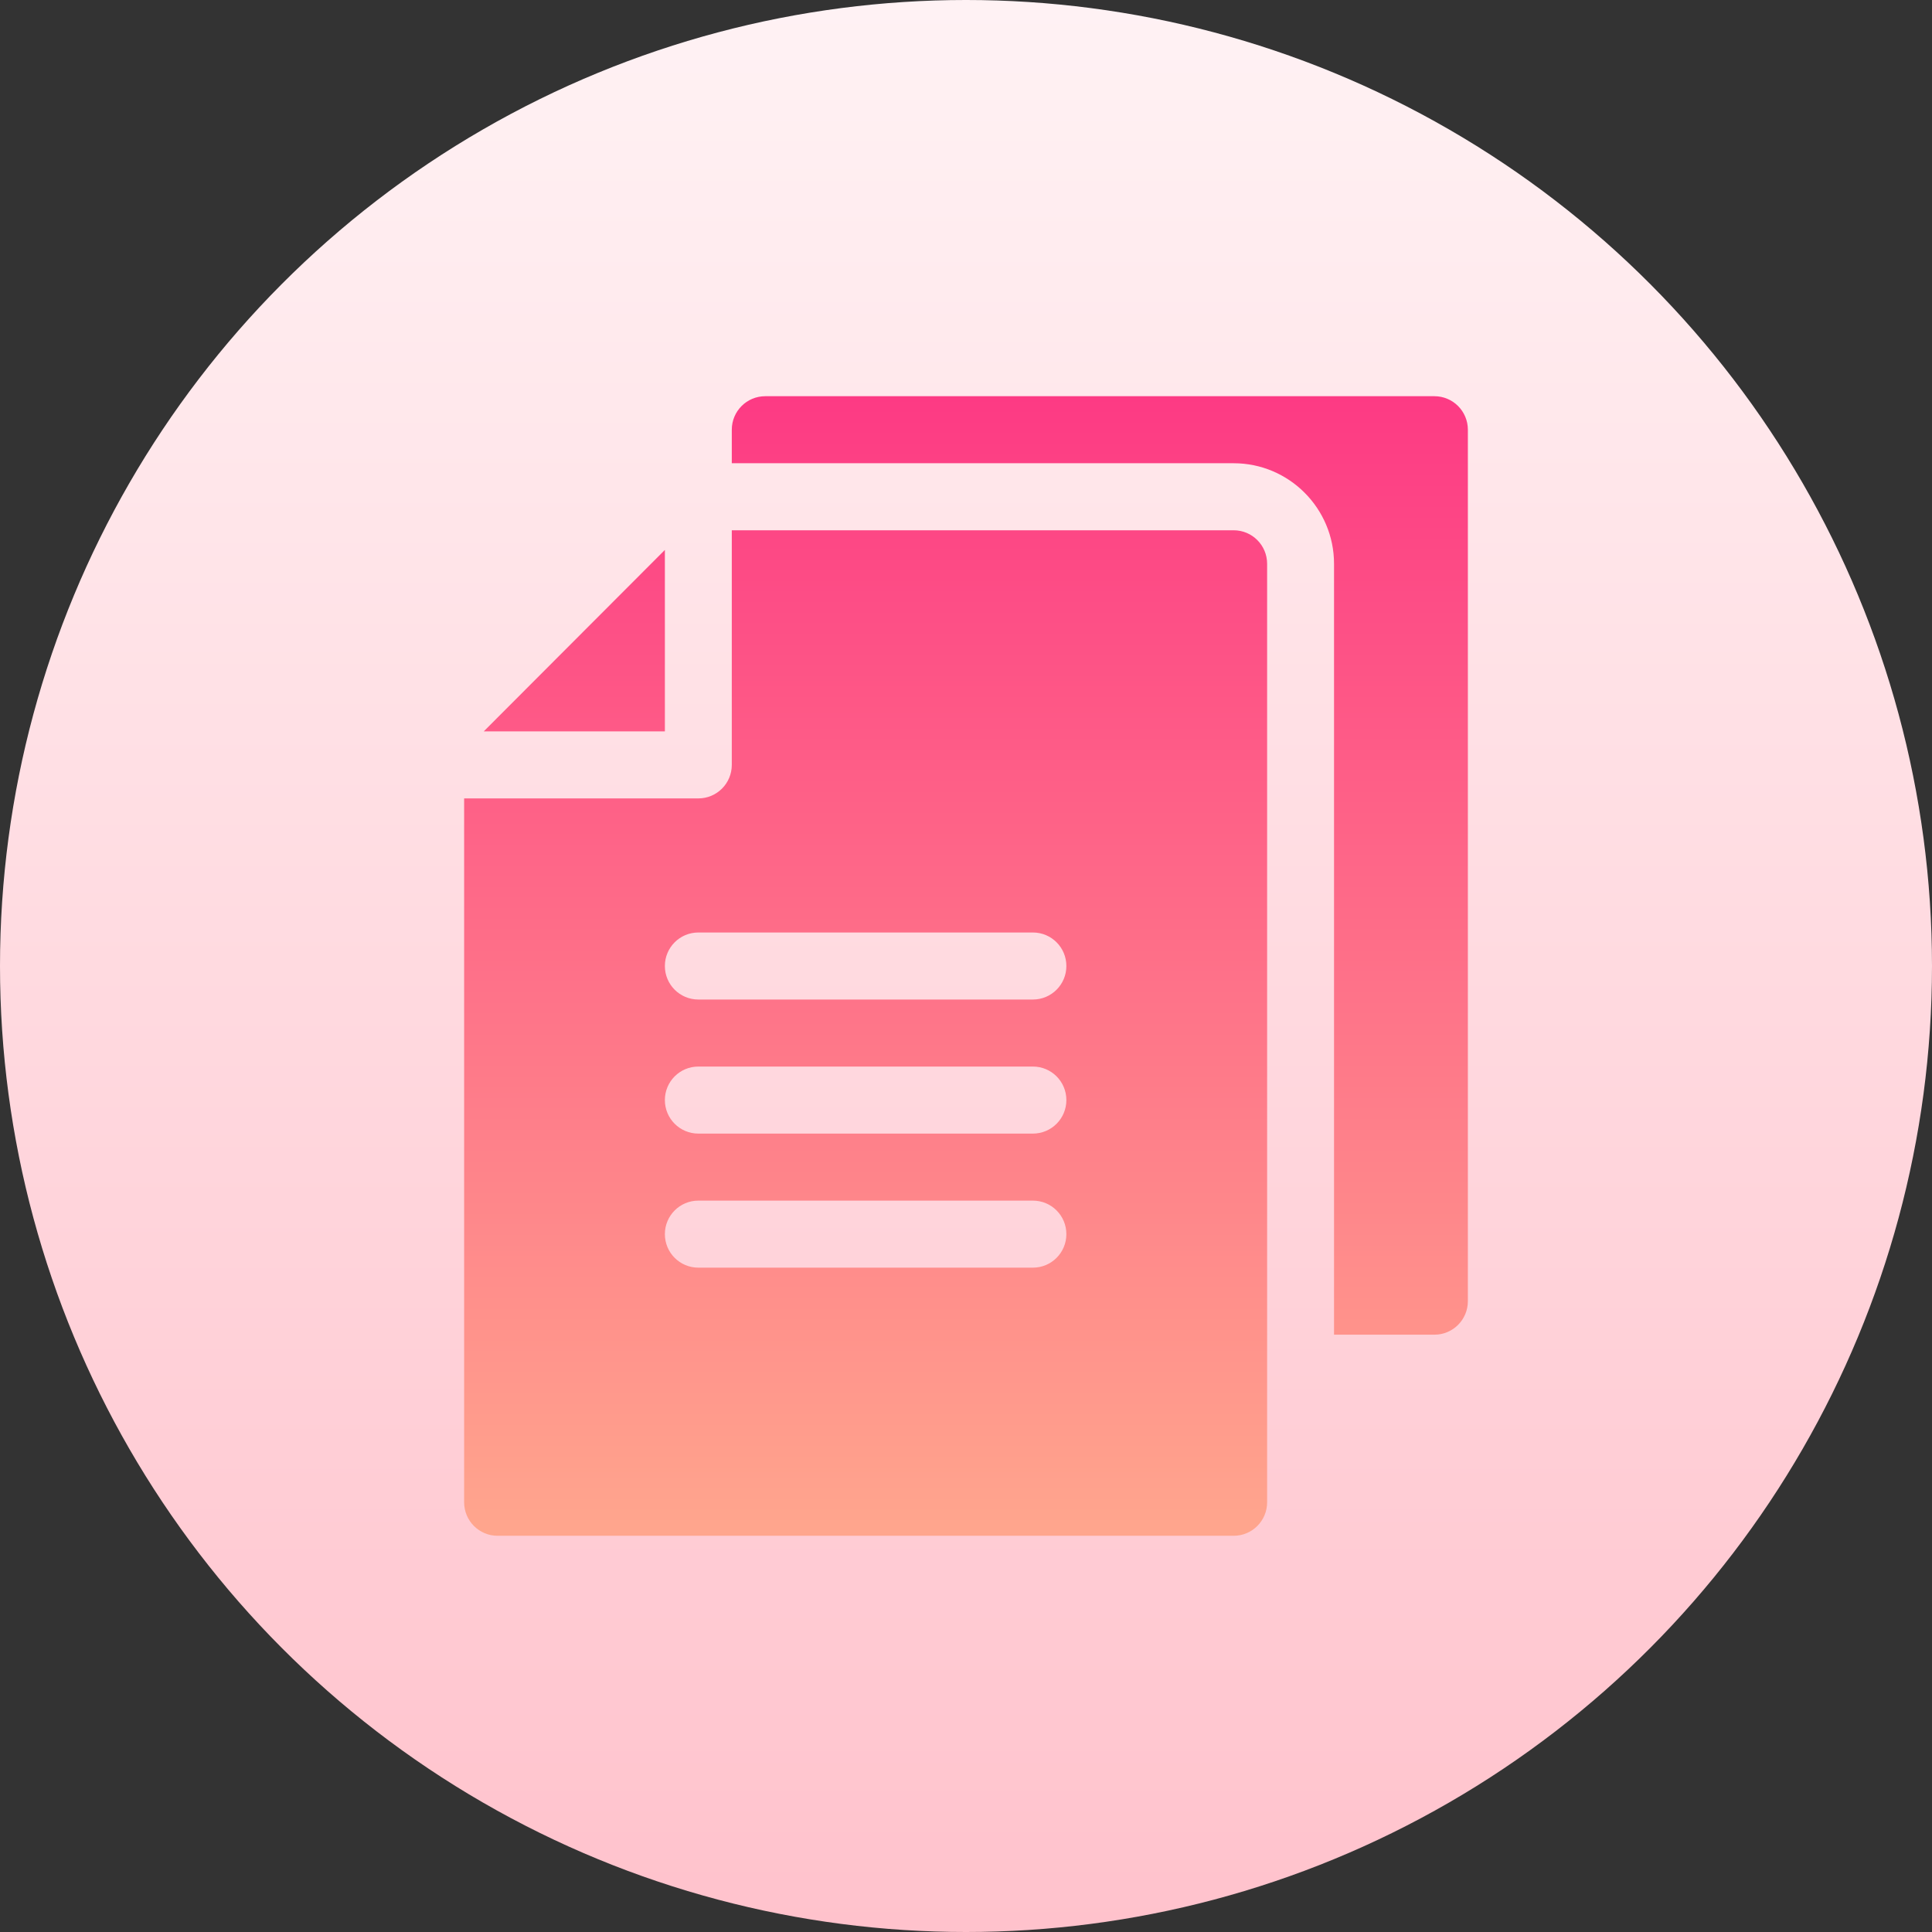 <svg height="512" width="512" xmlns="http://www.w3.org/2000/svg"><rect width="100%" height="100%" fill="#333333" stroke="none"/><linearGradient id="a" gradientUnits="userSpaceOnUse" x1="256" x2="256" y1="512" y2="0"><stop offset="0" stop-color="#ffc2cc"/><stop offset="1" stop-color="#fff2f4"/></linearGradient><linearGradient id="b" gradientUnits="userSpaceOnUse" x1="256" x2="256" y1="407" y2="105"><stop offset="0" stop-color="#ffa68d"/><stop offset="1" stop-color="#fd3a84"/></linearGradient><circle cx="256" cy="256" fill="url(#a)" r="256"/><path d="M176.2 145.734l-48.005 48.09H176.2zm150.733-5.205h-133v62.176c0 4.91-3.966 8.882-8.867 8.882H123v186.529c0 4.91 3.966 8.882 8.867 8.882h195.067c4.901 0 8.867-3.973 8.867-8.882V149.412c-.001-4.91-3.967-8.883-8.868-8.883zm-53.2 195.412h-88.667c-4.901 0-8.867-3.973-8.867-8.882 0-4.91 3.966-8.882 8.867-8.882h88.667c4.901 0 8.867 3.973 8.867 8.882s-3.966 8.882-8.867 8.882zm0-35.529h-88.667c-4.901 0-8.867-3.973-8.867-8.882 0-4.91 3.966-8.882 8.867-8.882h88.667c4.901 0 8.867 3.973 8.867 8.882s-3.966 8.882-8.867 8.882zm0-35.53h-88.667c-4.901 0-8.867-3.973-8.867-8.882 0-4.91 3.966-8.882 8.867-8.882h88.667c4.901 0 8.867 3.973 8.867 8.882 0 4.91-3.966 8.882-8.867 8.882zM380.133 105H202.8c-4.901 0-8.867 3.973-8.867 8.882v8.882h133c14.668 0 26.6 11.953 26.6 26.647v204.294h26.6c4.901 0 8.867-3.973 8.867-8.882V113.882c0-4.909-3.966-8.882-8.867-8.882z" fill="url(#b)"/></svg>